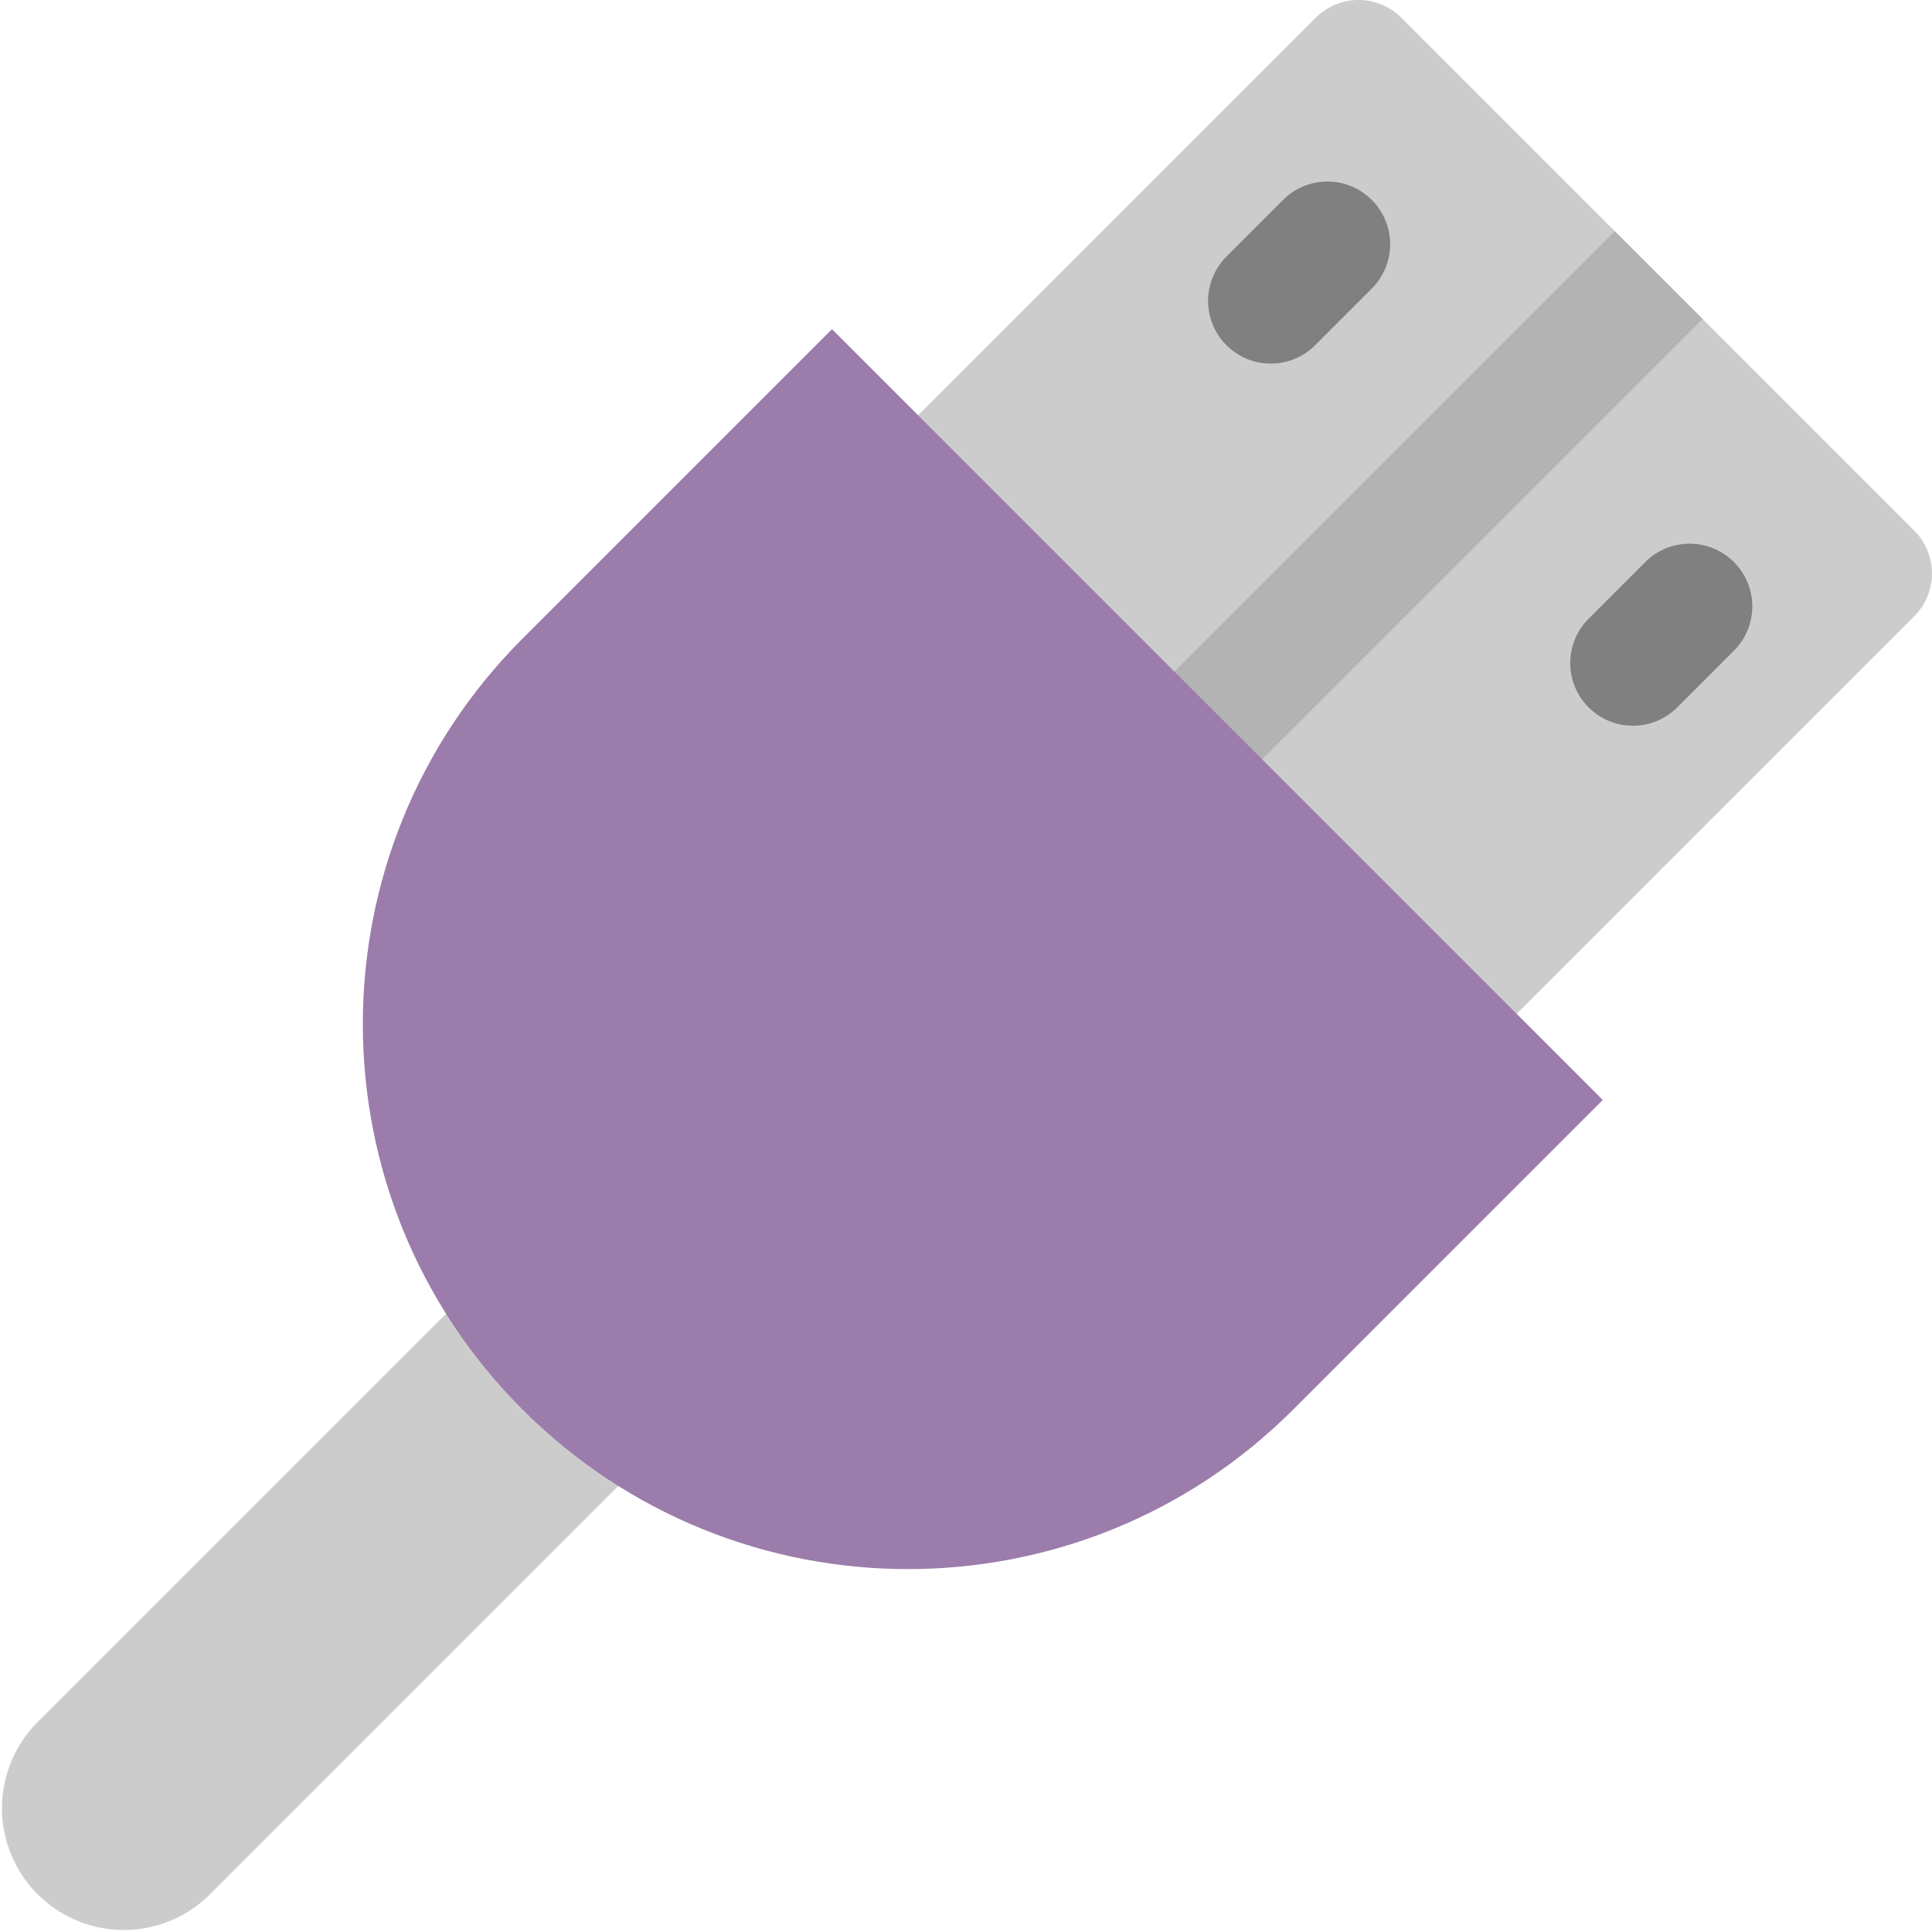 <svg xmlns="http://www.w3.org/2000/svg" width="64.02" height="64.02"><path d="M26.853 37.166a4.038 4.038 0 00-5.709 0L1.182 57.128a4.038 4.038 0 005.709 5.709l19.962-19.962a4.036 4.036 0 000-5.709zm36.579-19.582L46.434.586a2.004 2.004 0 00-2.833 0L26.603 17.584a2.005 2.005 0 000 2.834l16.998 16.998a2.002 2.002 0 002.833 0l16.998-16.998a2.003 2.003 0 000-2.834z" fill="#ccc"/><path fill="#b3b3b3" d="M33.678 27.493L53.51 7.662l2.909 2.908-19.832 19.831z"/><path d="M42.518 6.625l-1.877 1.877a2.077 2.077 0 102.938 2.938l1.877-1.877a2.076 2.076 0 000-2.938 2.076 2.076 0 00-2.938 0zm14.938 12a2.076 2.076 0 00-2.938 0l-1.877 1.877a2.077 2.077 0 102.938 2.938l1.877-1.878a2.075 2.075 0 000-2.937z" fill-rule="evenodd" clip-rule="evenodd" fill="gray"/><path d="M27.569 10.908L17.313 21.163c-7.053 7.053-7.053 18.489 0 25.542 7.054 7.053 18.488 7.053 25.542 0L53.11 36.449 27.569 10.908z" fill="#9b7cab"/></svg>